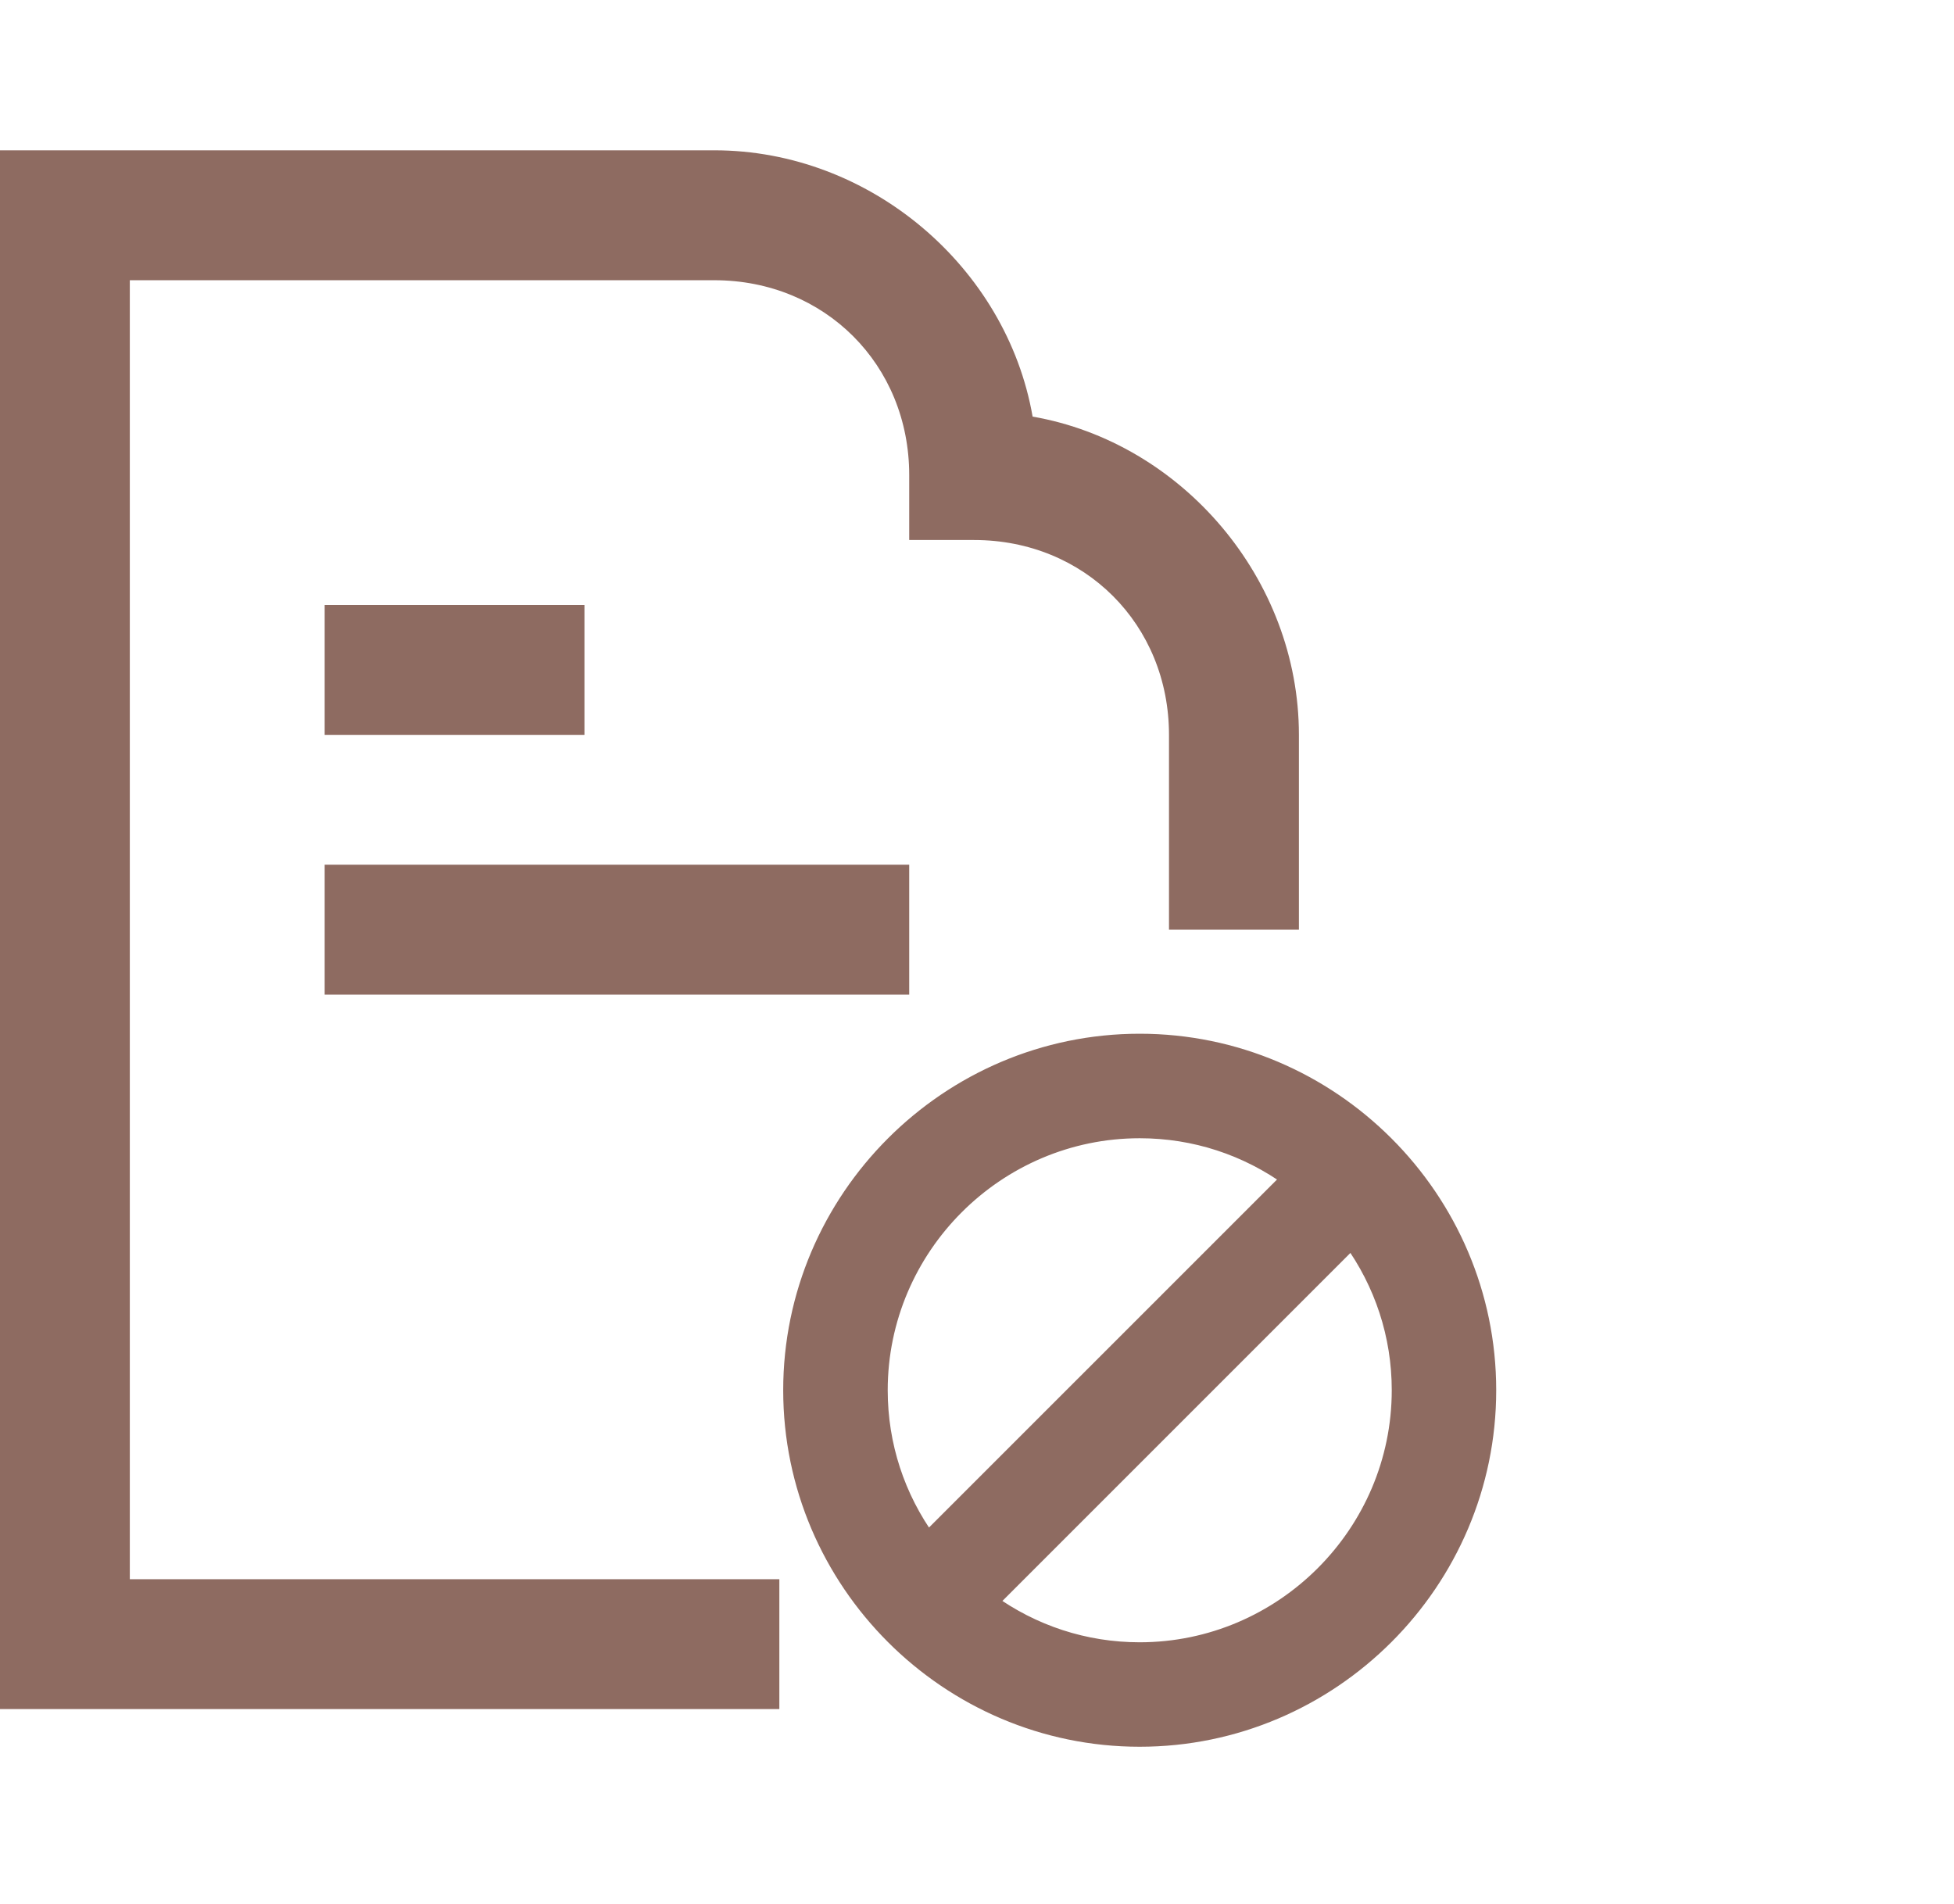 <svg width="39" height="38" viewBox="0 0 39 38" fill="none" xmlns="http://www.w3.org/2000/svg">
<path d="M22.747 20.816C18.935 20.816 15.816 23.935 15.816 27.747C15.816 31.56 18.935 34.679 22.747 34.679C26.56 34.679 29.679 31.56 29.679 27.747C29.679 23.935 26.56 20.816 22.747 20.816ZM17.534 27.747C17.534 24.88 19.88 22.534 22.747 22.534C23.85 22.534 24.895 22.879 25.774 23.516L18.516 30.774C17.879 29.895 17.534 28.85 17.534 27.747ZM22.747 32.962C21.645 32.962 20.6 32.616 19.721 31.979L26.979 24.721C27.616 25.6 27.962 26.645 27.962 27.747C27.962 30.615 25.615 32.962 22.747 32.962Z" fill="#8E6B61" stroke="#8E6B61" stroke-width="0.368"/>
<path d="M19.443 10.778C21.647 10.778 23.332 12.463 23.332 14.667V18.556H25.925V14.667C25.925 11.556 23.592 8.833 20.61 8.315C20.091 5.333 17.369 3 14.258 3H-0.001V34.111H15.555V31.519H2.591V5.593H14.258C16.462 5.593 18.147 7.278 18.147 9.482V10.778H19.443ZM6.48 12.074V14.667H11.665V12.074H6.48ZM6.48 19.852H18.147V17.259H6.48V19.852Z" fill="#8E6B61"/>
</svg>
